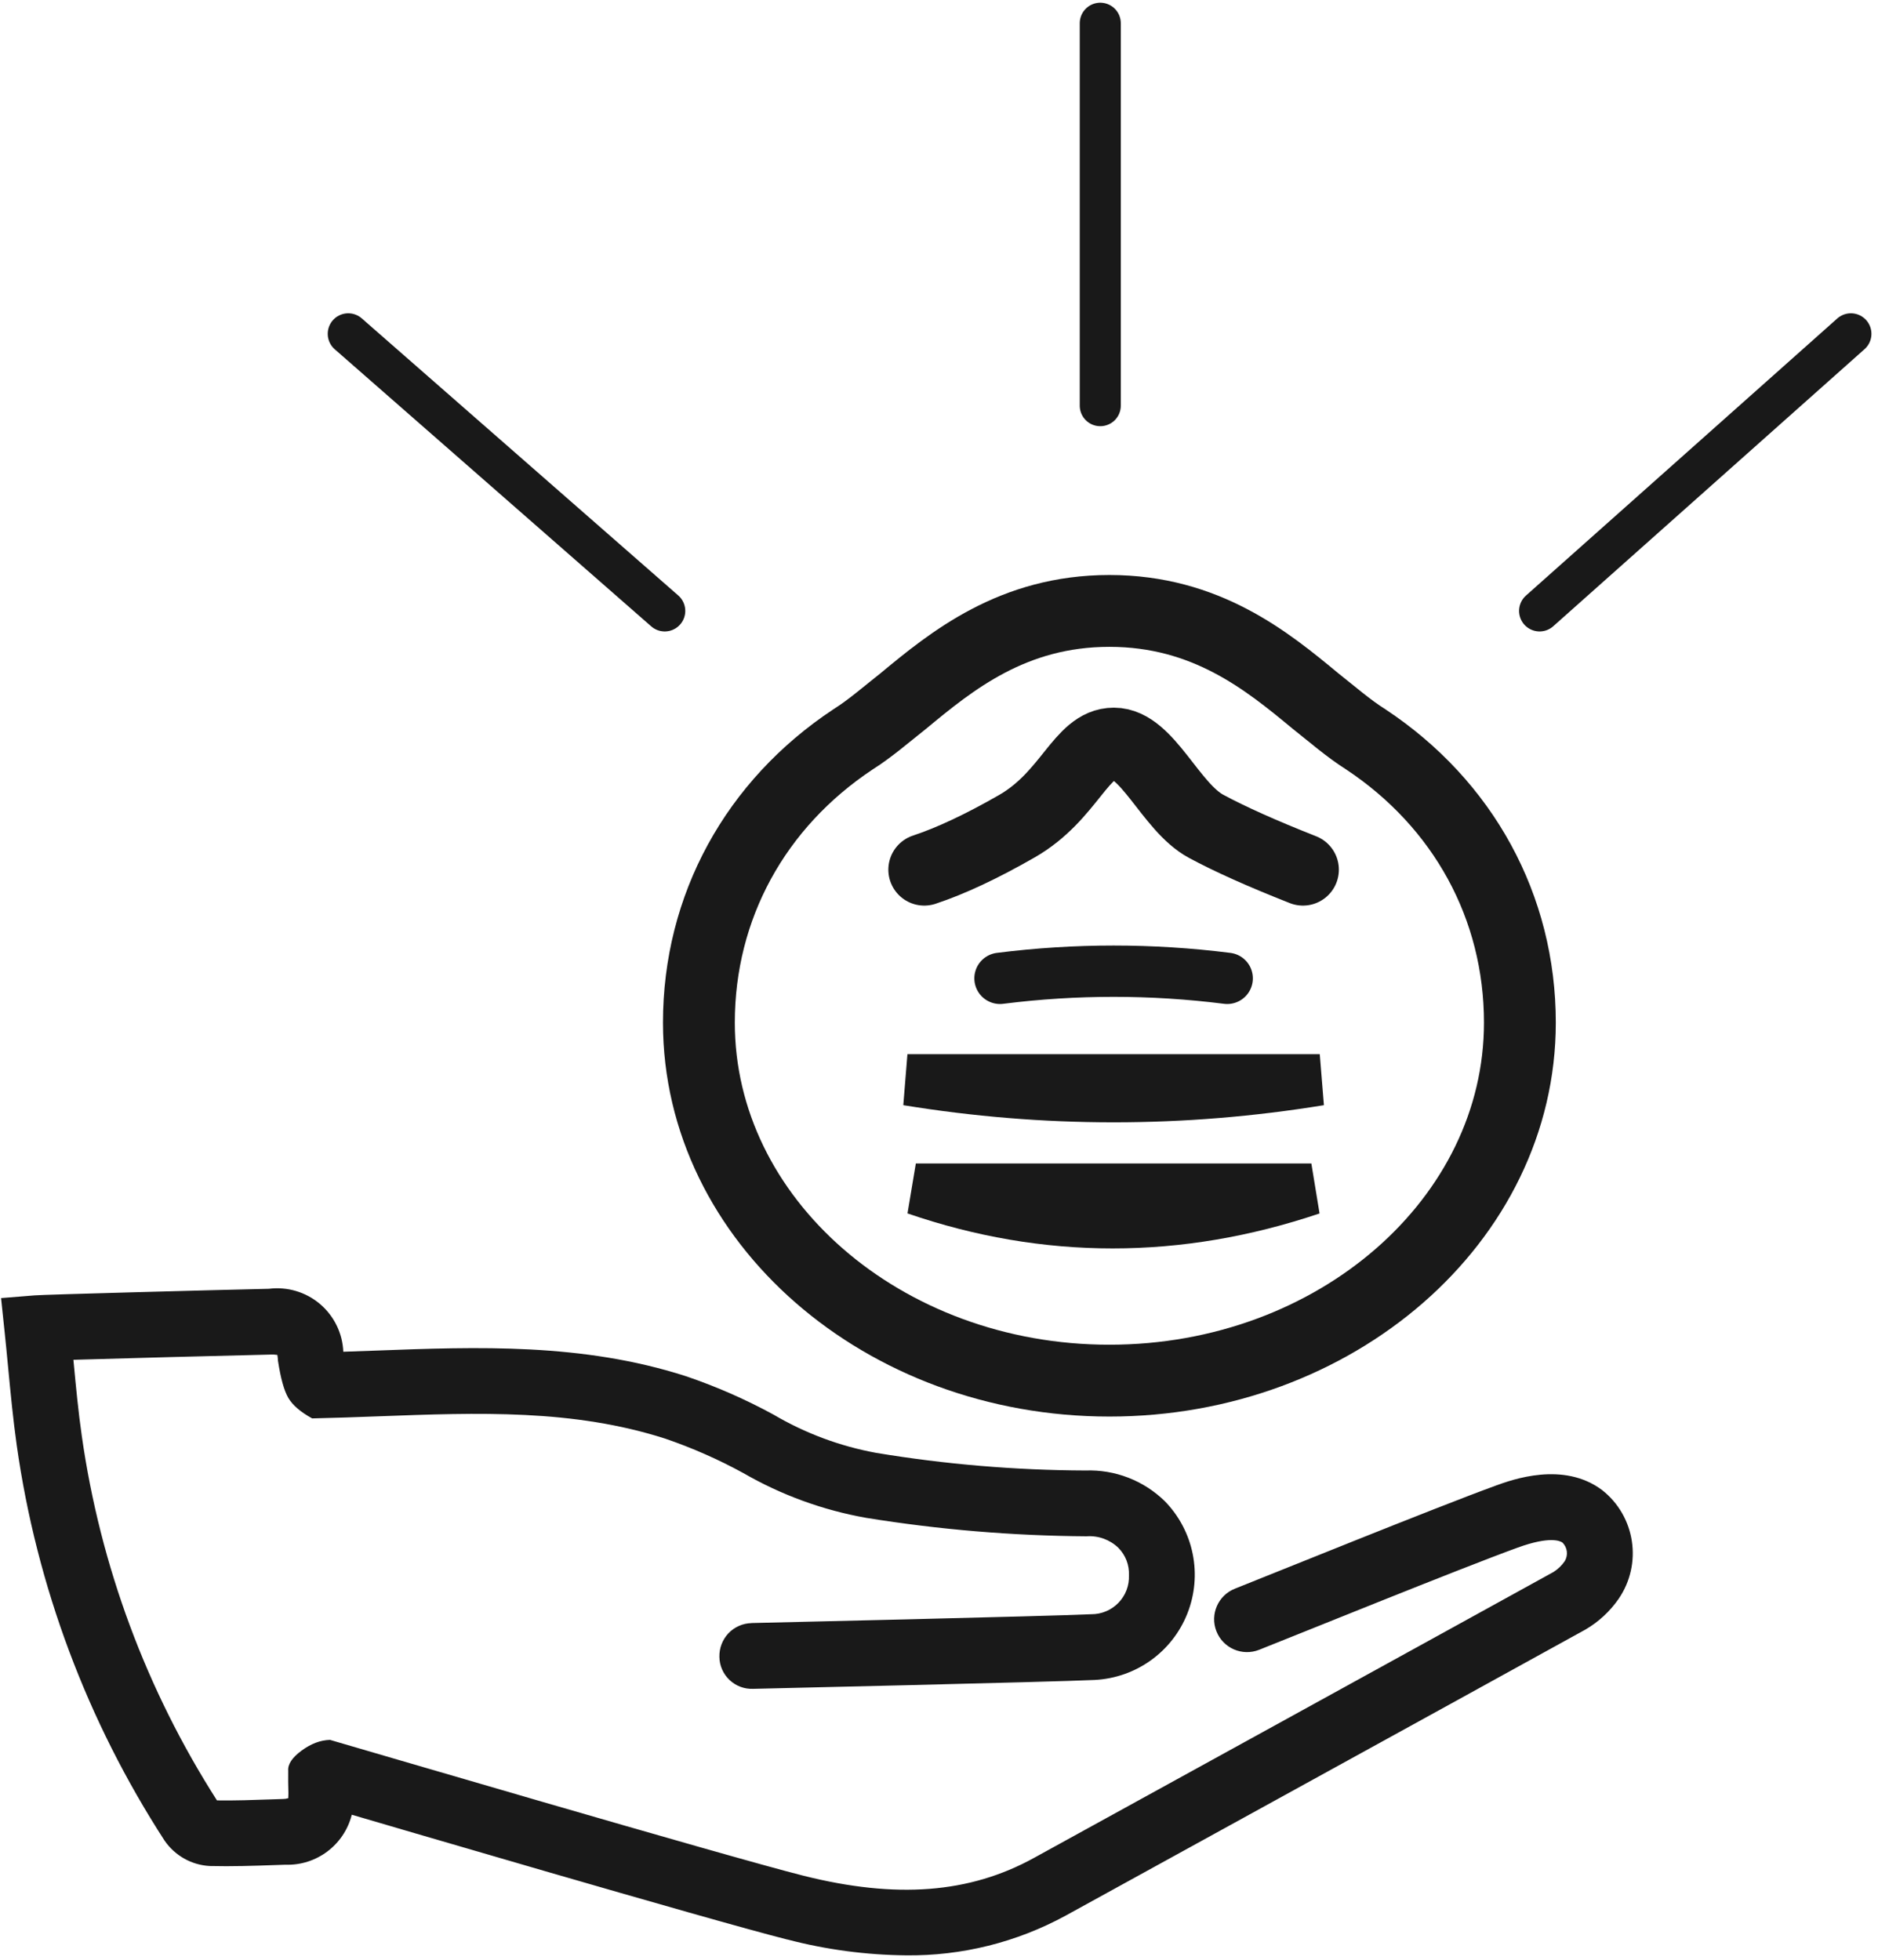 <svg width="183" height="191" viewBox="0 0 183 191" fill="none" xmlns="http://www.w3.org/2000/svg">
<path d="M145.718 144.769C140.059 146.824 123.271 153.638 120.343 154.795C118.697 155.442 117.884 157.3 118.532 158.945C119.18 160.597 121.044 161.404 122.69 160.756C125.646 159.593 142.36 152.799 147.906 150.79C151.027 149.66 152.032 150.142 152.263 150.314C152.492 150.546 152.638 150.848 152.678 151.172C152.717 151.496 152.648 151.824 152.482 152.105C152.197 152.528 151.82 152.891 151.384 153.169C140.276 159.302 100.752 181.033 100.752 181.033C94.478 184.49 87.33 185.038 78.28 182.764C70.868 180.901 33.572 169.936 32.164 169.533C31.229 169.553 30.302 169.902 29.383 170.58C28.464 171.257 28.031 171.911 28.084 172.54C28.071 173.261 28.084 173.994 28.104 174.728C28.111 175.012 28.078 175.171 28.091 175.21C27.926 175.263 27.755 175.29 27.582 175.29L26.603 175.323C24.719 175.389 22.927 175.455 21.142 175.428C14.261 164.673 9.769 152.566 7.972 139.925C7.628 137.54 7.403 135.147 7.165 132.623L7.152 132.497C12.018 132.352 21.063 132.107 26.339 131.988L26.345 131.981C26.573 131.975 26.801 131.988 27.026 132.021C27.059 132.206 27.079 132.398 27.086 132.583C27.348 134.307 27.688 135.521 28.104 136.224C28.52 136.926 29.292 137.588 30.418 138.207C32.587 138.161 34.749 138.082 36.911 138.002C46.65 137.639 55.852 137.295 64.838 140.183C67.457 141.082 69.996 142.199 72.422 143.528C76.131 145.669 80.184 147.149 84.402 147.896C91.508 149.046 98.692 149.647 105.89 149.694C107.033 149.614 108.157 150.024 108.977 150.817C109.326 151.169 109.597 151.589 109.775 152.05C109.952 152.512 110.032 153.006 110.009 153.5C110.029 153.993 109.948 154.484 109.772 154.944C109.596 155.404 109.328 155.824 108.984 156.177C108.29 156.891 107.338 157.294 106.339 157.287C102.399 157.479 73.222 158.147 73.222 158.147V158.153C72.376 158.173 71.569 158.53 70.981 159.145C70.399 159.766 70.082 160.585 70.101 161.438C70.108 162.29 70.465 163.103 71.087 163.692C71.701 164.28 72.534 164.59 73.388 164.557C73.388 164.557 102.623 163.89 106.657 163.692C110.69 163.493 114.234 160.955 115.708 157.202C116.434 155.362 116.612 153.352 116.221 151.414C115.831 149.476 114.888 147.692 113.507 146.277C112.488 145.279 111.277 144.498 109.947 143.984C108.617 143.469 107.196 143.231 105.771 143.283C98.939 143.256 92.12 142.682 85.38 141.565C81.848 140.918 78.458 139.654 75.364 137.831C72.62 136.337 69.757 135.081 66.802 134.083C56.745 130.852 46.543 131.228 36.672 131.598C35.601 131.638 34.523 131.678 33.452 131.711C33.379 129.907 32.553 128.221 31.171 127.051C29.796 125.888 27.991 125.353 26.199 125.578C20.176 125.716 4.341 126.139 3.376 126.219L0.104 126.483L0.447 129.748C0.573 130.918 0.679 132.074 0.791 133.231C1.029 135.723 1.274 138.293 1.631 140.831C3.575 154.565 8.494 167.704 16.038 179.349C17.043 180.81 18.669 181.728 20.441 181.821C22.596 181.874 24.752 181.801 26.834 181.728L27.806 181.695C30.841 181.801 33.538 179.766 34.279 176.824C35.615 177.214 69.182 187.088 76.719 188.985V188.979C80.494 189.97 84.375 190.485 88.276 190.525C93.711 190.591 99.073 189.256 103.846 186.652C103.846 186.652 143.377 164.921 154.492 158.781C155.775 158.034 156.872 157.017 157.718 155.801C160.065 152.39 159.365 147.744 156.112 145.187C152.343 142.363 147.358 144.167 145.718 144.769V144.769Z" fill="black" fill-opacity="0.9"/>
<path fill-rule="evenodd" clip-rule="evenodd" d="M133.083 72.041C131.396 70.976 129.882 69.645 128.194 68.313C123.482 64.409 117.528 59.527 108.104 59.527C98.68 59.527 92.725 64.409 88.013 68.313C86.325 69.645 84.811 70.976 83.124 72.041C73.614 78.341 68.103 88.371 68.103 99.643C68.103 118.904 86.058 134.527 108.104 134.527C130.149 134.527 148.104 118.904 148.104 99.643C148.104 88.372 142.593 78.341 133.083 72.041Z" stroke="black" stroke-opacity="0.9" stroke-width="7"/>
<path d="M97.444 95.328C101.13 94.863 104.82 94.631 108.514 94.631C112.207 94.631 115.897 94.863 119.584 95.328M89.243 115.868C95.594 118.052 101.984 119.144 108.414 119.144C114.844 119.144 121.301 118.052 127.784 115.868H89.243ZM88.424 105.219C95.113 106.311 101.81 106.857 108.514 106.857C115.217 106.857 121.914 106.311 128.604 105.219H88.424Z" stroke="black" stroke-opacity="0.9" stroke-width="5" stroke-linecap="round"/>
<path d="M90.064 84.74C92.636 83.89 95.642 82.48 99.08 80.51C104.237 77.555 105.341 72.453 108.54 72.453C111.797 72.453 114.056 78.639 117.521 80.51C119.831 81.757 122.978 83.168 126.964 84.74" stroke="black" stroke-opacity="0.9" stroke-width="7" stroke-linecap="round"/>
<path d="M107.215 2.264V39.527M33.935 32.527L64.775 59.527L33.935 32.527ZM180.36 32.527L150.024 59.527L180.36 32.527Z" stroke="black" stroke-opacity="0.9" stroke-width="4" stroke-linecap="round" stroke-linejoin="round"/>
</svg>
